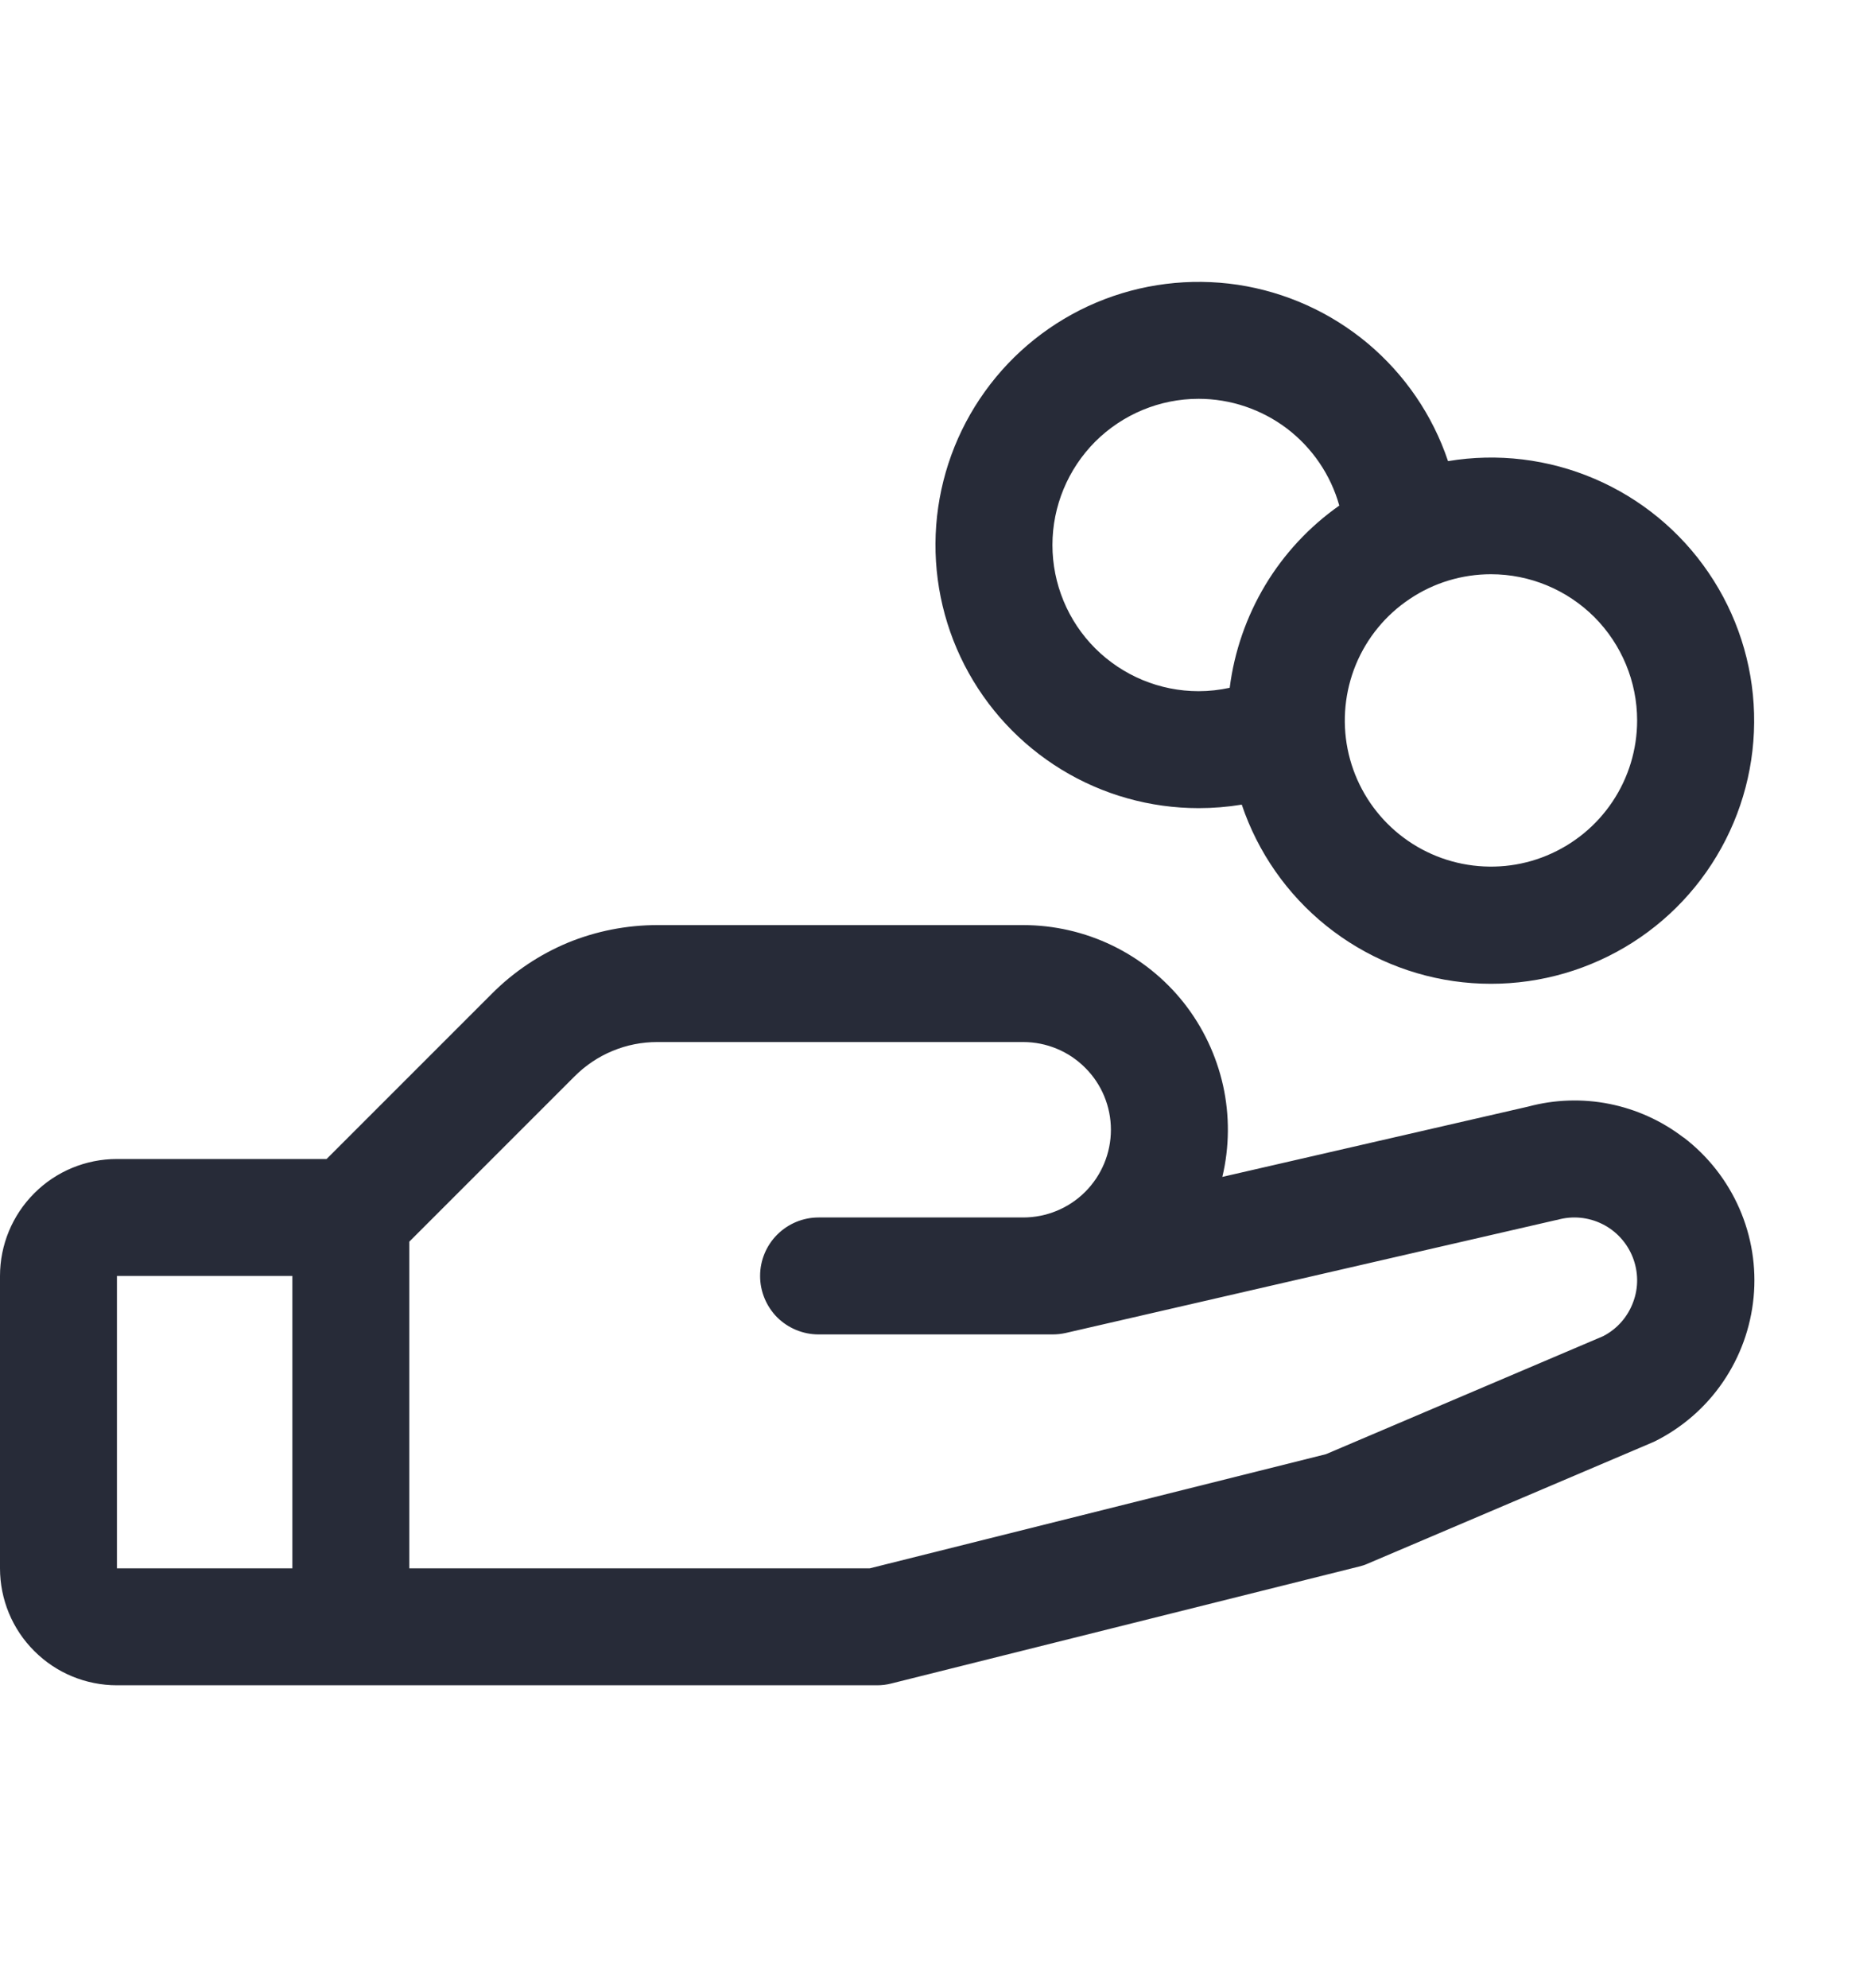 <svg width="16" height="17" viewBox="0 0 16 17" fill="none" xmlns="http://www.w3.org/2000/svg">
<g id="ph:hand-coins">
<path id="Vector" d="M14.396 9.726C14.21 9.583 13.993 9.485 13.763 9.439C13.533 9.393 13.295 9.401 13.068 9.462L10.453 10.063C10.514 9.806 10.516 9.539 10.459 9.281C10.401 9.023 10.287 8.782 10.123 8.574C9.959 8.367 9.75 8.2 9.513 8.085C9.275 7.97 9.014 7.91 8.75 7.91H5.621C5.359 7.91 5.098 7.961 4.855 8.061C4.613 8.162 4.392 8.31 4.207 8.496L2.793 9.91H1C0.735 9.91 0.48 10.015 0.293 10.203C0.105 10.391 0 10.645 0 10.91L0 13.41C0 13.675 0.105 13.93 0.293 14.117C0.48 14.305 0.735 14.41 1 14.41H7.5C7.541 14.41 7.582 14.405 7.621 14.395L11.621 13.395C11.647 13.389 11.672 13.381 11.696 13.37L14.125 12.336L14.152 12.324C14.386 12.207 14.586 12.033 14.733 11.818C14.881 11.602 14.971 11.353 14.996 11.093C15.021 10.834 14.979 10.572 14.874 10.332C14.769 10.093 14.606 9.885 14.398 9.726H14.396ZM1 10.91H2.5V13.41H1V10.91ZM13.714 11.423L11.339 12.434L7.438 13.41H3.5V10.617L4.914 9.203C5.007 9.11 5.117 9.036 5.238 8.986C5.36 8.935 5.49 8.91 5.621 8.91H8.75C8.949 8.91 9.14 8.989 9.28 9.13C9.421 9.27 9.5 9.461 9.5 9.66C9.5 9.859 9.421 10.05 9.28 10.191C9.14 10.331 8.949 10.41 8.75 10.41H7C6.867 10.41 6.74 10.463 6.646 10.557C6.553 10.65 6.5 10.777 6.5 10.91C6.5 11.043 6.553 11.17 6.646 11.264C6.74 11.357 6.867 11.41 7 11.41H9C9.038 11.41 9.075 11.406 9.112 11.398L13.299 10.434L13.319 10.43C13.447 10.394 13.583 10.407 13.702 10.466C13.821 10.525 13.913 10.626 13.962 10.749C14.011 10.873 14.013 11.01 13.966 11.134C13.92 11.259 13.83 11.362 13.713 11.423H13.714ZM10.25 6.91C10.373 6.91 10.497 6.9 10.619 6.88C10.756 7.287 11.007 7.647 11.342 7.916C11.677 8.185 12.082 8.353 12.509 8.399C12.936 8.445 13.367 8.368 13.752 8.177C14.137 7.986 14.459 7.689 14.68 7.32C14.901 6.952 15.012 6.528 15 6.099C14.988 5.669 14.853 5.252 14.611 4.897C14.37 4.542 14.031 4.263 13.636 4.094C13.242 3.925 12.806 3.872 12.383 3.943C12.251 3.55 12.013 3.202 11.696 2.936C11.378 2.67 10.994 2.497 10.585 2.435C10.175 2.374 9.757 2.426 9.375 2.587C8.994 2.748 8.664 3.011 8.423 3.347C8.181 3.683 8.037 4.08 8.006 4.492C7.975 4.905 8.059 5.319 8.248 5.687C8.437 6.055 8.724 6.364 9.077 6.58C9.43 6.796 9.836 6.91 10.25 6.91ZM14 6.16C14 6.407 13.927 6.649 13.789 6.855C13.652 7.06 13.457 7.22 13.228 7.315C13 7.41 12.749 7.434 12.506 7.386C12.264 7.338 12.041 7.219 11.866 7.044C11.691 6.869 11.572 6.646 11.524 6.404C11.476 6.162 11.501 5.91 11.595 5.682C11.69 5.453 11.85 5.258 12.056 5.121C12.261 4.983 12.503 4.91 12.75 4.91C13.082 4.91 13.399 5.042 13.634 5.276C13.868 5.511 14 5.829 14 6.16ZM10.25 3.41C10.523 3.41 10.788 3.5 11.005 3.664C11.222 3.829 11.38 4.061 11.453 4.323C11.197 4.503 10.981 4.735 10.82 5.003C10.659 5.272 10.555 5.571 10.516 5.881C10.428 5.9 10.339 5.91 10.25 5.91C9.918 5.91 9.601 5.778 9.366 5.544C9.132 5.31 9 4.992 9 4.66C9 4.329 9.132 4.011 9.366 3.776C9.601 3.542 9.918 3.41 10.25 3.41Z" fill="#272B38"/>
</g>
</svg>
